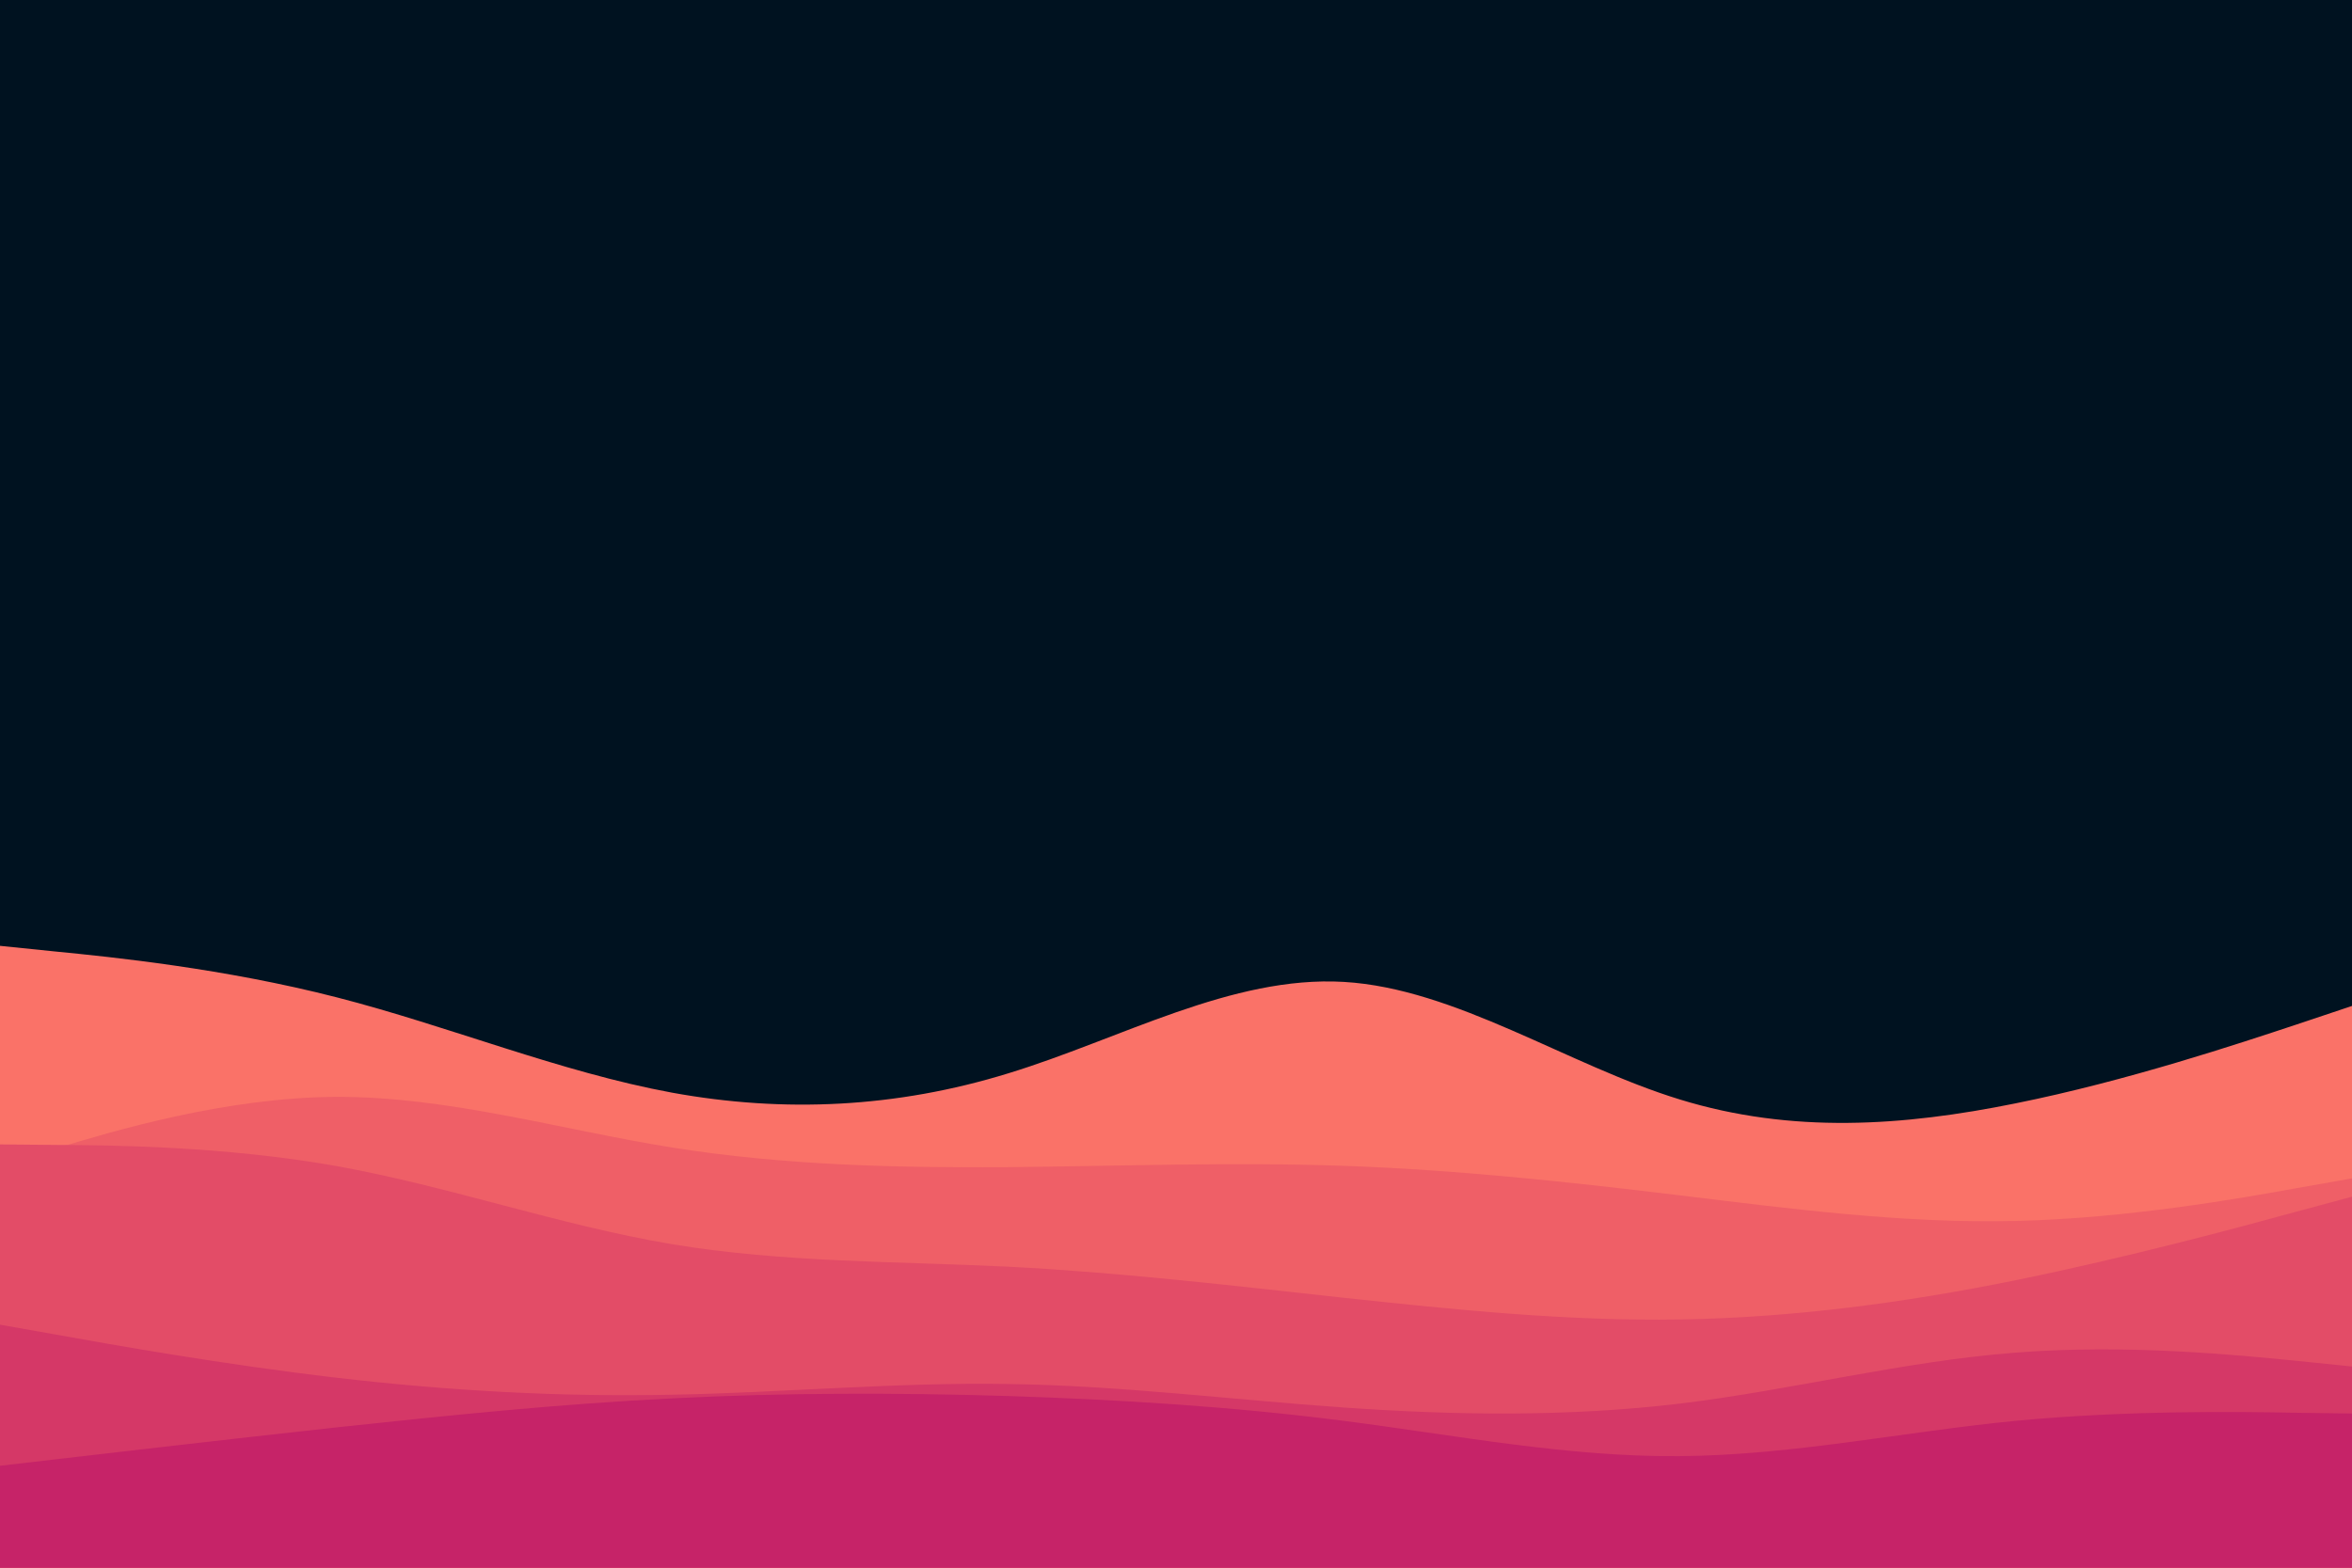 <svg id="visual" viewBox="0 0 900 600" width="900" height="600" xmlns="http://www.w3.org/2000/svg" xmlns:xlink="http://www.w3.org/1999/xlink" version="1.1"><rect x="0" y="0" width="900" height="600" fill="#001220"></rect><path d="M0 362L21.5 364.2C43 366.3 86 370.7 128.8 381.7C171.7 392.7 214.3 410.3 257.2 418.2C300 426 343 424 385.8 410.8C428.7 397.7 471.3 373.3 514.2 375.8C557 378.3 600 407.7 642.8 420.8C685.7 434 728.3 431 771.2 422.3C814 413.7 857 399.3 878.5 392.2L900 385L900 601L878.5 601C857 601 814 601 771.2 601C728.3 601 685.7 601 642.8 601C600 601 557 601 514.2 601C471.3 601 428.7 601 385.8 601C343 601 300 601 257.2 601C214.3 601 171.7 601 128.8 601C86 601 43 601 21.5 601L0 601Z" fill="#fa7268"></path><path d="M0 446L21.5 439.5C43 433 86 420 128.8 419.8C171.7 419.7 214.3 432.3 257.2 439.2C300 446 343 447 385.8 446.7C428.7 446.3 471.3 444.7 514.2 446.2C557 447.7 600 452.3 642.8 457.5C685.7 462.7 728.3 468.3 771.2 467.3C814 466.3 857 458.7 878.5 454.8L900 451L900 601L878.5 601C857 601 814 601 771.2 601C728.3 601 685.7 601 642.8 601C600 601 557 601 514.2 601C471.3 601 428.7 601 385.8 601C343 601 300 601 257.2 601C214.3 601 171.7 601 128.8 601C86 601 43 601 21.5 601L0 601Z" fill="#ef5f67"></path><path d="M0 438L21.5 438.2C43 438.3 86 438.7 128.8 446.3C171.7 454 214.3 469 257.2 476.2C300 483.3 343 482.7 385.8 484.8C428.7 487 471.3 492 514.2 496.7C557 501.3 600 505.7 642.8 505C685.7 504.3 728.3 498.7 771.2 490C814 481.3 857 469.7 878.5 463.8L900 458L900 601L878.5 601C857 601 814 601 771.2 601C728.3 601 685.7 601 642.8 601C600 601 557 601 514.2 601C471.3 601 428.7 601 385.8 601C343 601 300 601 257.2 601C214.3 601 171.7 601 128.8 601C86 601 43 601 21.5 601L0 601Z" fill="#e34c67"></path><path d="M0 507L21.5 510.8C43 514.7 86 522.3 128.8 527.3C171.7 532.3 214.3 534.7 257.2 533.8C300 533 343 529 385.8 529.7C428.7 530.3 471.3 535.7 514.2 538.7C557 541.7 600 542.3 642.8 537.2C685.7 532 728.3 521 771.2 517.7C814 514.3 857 518.7 878.5 520.8L900 523L900 601L878.5 601C857 601 814 601 771.2 601C728.3 601 685.7 601 642.8 601C600 601 557 601 514.2 601C471.3 601 428.7 601 385.8 601C343 601 300 601 257.2 601C214.3 601 171.7 601 128.8 601C86 601 43 601 21.5 601L0 601Z" fill="#d53867"></path><path d="M0 561L21.5 558.5C43 556 86 551 128.8 546.3C171.7 541.7 214.3 537.3 257.2 535.2C300 533 343 533 385.8 534.3C428.7 535.7 471.3 538.3 514.2 543.8C557 549.3 600 557.7 642.8 557.3C685.7 557 728.3 548 771.2 543.8C814 539.7 857 540.3 878.5 540.7L900 541L900 601L878.5 601C857 601 814 601 771.2 601C728.3 601 685.7 601 642.8 601C600 601 557 601 514.2 601C471.3 601 428.7 601 385.8 601C343 601 300 601 257.2 601C214.3 601 171.7 601 128.8 601C86 601 43 601 21.5 601L0 601Z" fill="#c62368"></path></svg>